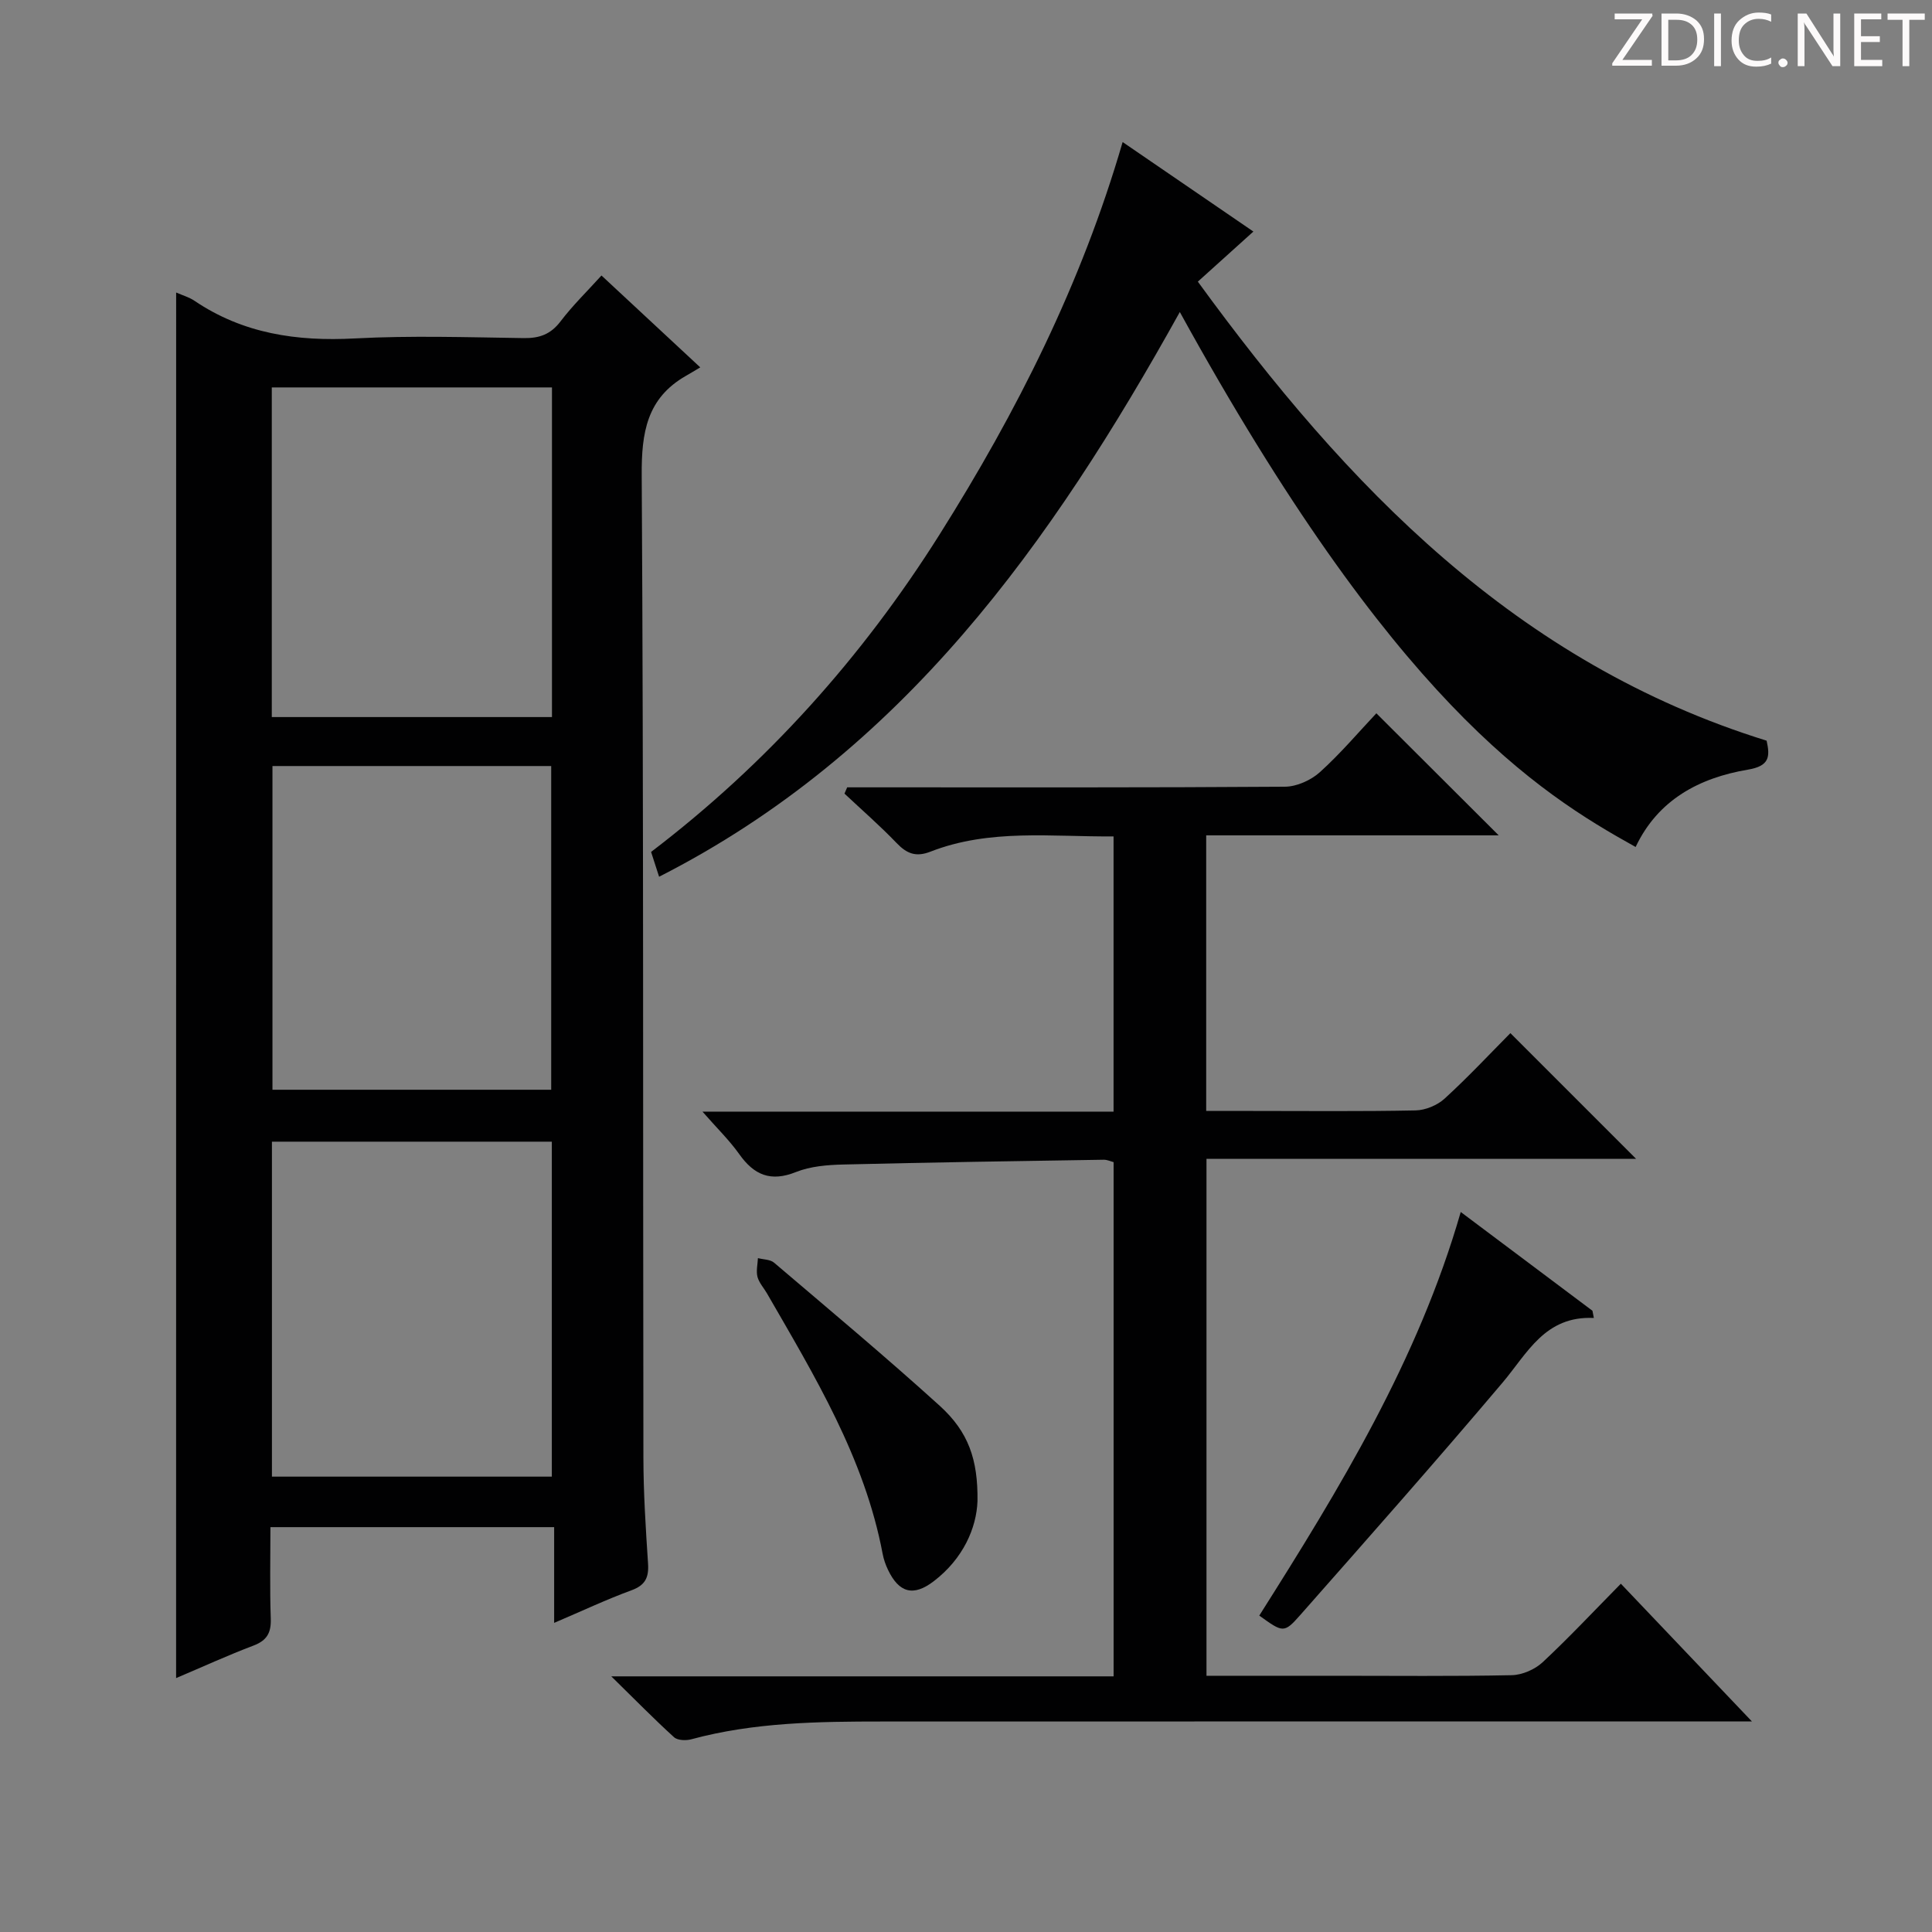 <svg enable-background="new 0 0 400 400" viewBox="0 0 400 400" xmlns="http://www.w3.org/2000/svg"><rect x="0" y="0" width="400" height="400" fill="#808080" stroke="none"/><g fill="#fcfafa"><path d="m342.2 3.2-6.3 9.2h6.1v1.2h-8.2v-.5l6.2-9.1h-5.7v-1.2h7.8v.4z"/><path d="m344 13.7v-10.9h3.1c1.6 0 3 .5 4.1 1.4 1.1 1 1.6 2.2 1.6 3.9s-.5 3-1.6 4-2.5 1.5-4.2 1.5h-3zm1.4-9.6v8.4h1.6c1.4 0 2.5-.4 3.2-1.1.8-.8 1.2-1.8 1.2-3.2s-.4-2.4-1.2-3.1-1.8-1-3.1-1z"/><path d="m356.3 2.8v10.9h-1.4v-10.9z"/><path d="m366.6 13.2c-.8.4-1.8.6-3 .6-1.6 0-2.8-.5-3.7-1.5s-1.4-2.3-1.4-3.9c0-1.7.5-3.2 1.6-4.2s2.4-1.6 4-1.6c1 0 1.9.1 2.6.4v1.5c-.8-.4-1.6-.6-2.6-.6-1.2 0-2.2.4-3 1.2s-1.1 1.9-1.1 3.3c0 1.3.4 2.3 1.1 3.1s1.6 1.1 2.8 1.1c1.1 0 2-.2 2.8-.7v1.3z"/><path d="m368.2 13c0-.3.1-.5.3-.6.2-.2.4-.3.6-.3.3 0 .5.1.7.3s.3.4.3.6-.1.5-.3.6c-.2.2-.4.3-.7.3s-.5-.1-.6-.3c-.2-.2-.3-.4-.3-.6z"/><path d="m381.1 13.7h-1.7l-5.5-8.4c-.2-.2-.3-.5-.4-.7 0 .2.1.8.1 1.5v7.6h-1.4v-10.9h1.8l5.3 8.3c.3.4.4.6.4.8 0-.3-.1-.8-.1-1.6v-7.5h1.4v10.9z"/><path d="m389.7 13.7h-5.8v-10.9h5.6v1.2h-4.2v3.5h3.9v1.2h-3.9v3.7h4.4z"/><path d="m398.4 4.1h-3.1v9.6h-1.4v-9.6h-3.1v-1.3h7.7v1.3z"/></g><path d="m36.47 60.56c1.41.62 2.71.98 3.77 1.7 10.09 6.83 21.23 8.45 33.21 7.81 11.63-.62 23.32-.24 34.98-.07 3.28.05 5.59-.79 7.63-3.47 2.51-3.3 5.51-6.22 8.47-9.49 6.57 6.11 13.1 12.18 20.45 19.02-1.21.72-2.08 1.25-2.96 1.75-8.1 4.63-9.22 11.75-9.16 20.57.4 67.8.24 135.61.35 203.42.01 7.31.48 14.62.96 21.92.19 2.89-.57 4.49-3.45 5.54-5.11 1.87-10.06 4.21-15.99 6.74 0-7.01 0-13.33 0-19.82-19.89 0-38.99 0-58.74 0 0 6.4-.15 12.67.07 18.93.1 2.93-.78 4.53-3.58 5.59-5.26 1.99-10.38 4.34-16.02 6.73.01-95.74.01-190.99.01-286.87zm77.78 175.81c-19.55 0-38.78 0-57.95 0v69.35h57.95c0-23.1 0-46.03 0-69.35zm-57.98-156.16v68.25h58.01c0-22.93 0-45.49 0-68.25-19.39 0-38.49 0-58.01 0zm.14 78.39v67.02h57.71c0-22.51 0-44.7 0-67.02-19.43 0-38.39 0-57.71 0z" fill="#010102"/><path d="m335.58 327.89c8.82 9.27 17.38 18.26 27.14 28.52-3.31 0-5.18 0-7.04 0-57.66 0-115.31-.01-172.97.01-13.3 0-26.59.16-39.58 3.68-1.1.3-2.85.24-3.58-.43-4.14-3.76-8.05-7.76-12.99-12.6h104c0-35.68 0-70.92 0-106.46-.54-.14-1.3-.51-2.06-.5-17.97.28-35.94.55-53.91.99-3.29.08-6.8.36-9.8 1.56-5.23 2.09-8.66.63-11.73-3.7-2.06-2.9-4.66-5.42-7.62-8.81h85.11c0-19.07 0-37.78 0-56.98-12.79.11-25.62-1.64-37.92 3.16-3.01 1.17-4.88.41-6.98-1.77-3.43-3.58-7.19-6.85-10.81-10.25.19-.43.37-.87.56-1.3h5.16c28.5 0 56.99.07 85.48-.13 2.45-.02 5.39-1.35 7.24-3.02 4.29-3.88 8.06-8.34 11.68-12.18 8.83 8.81 17.01 16.97 25.33 25.27-19.88 0-40.06 0-60.56 0v57.06h9.35c11.33 0 22.67.12 33.99-.11 2.05-.04 4.51-1.06 6.03-2.45 4.91-4.49 9.46-9.37 13.61-13.55 8.89 8.89 17.61 17.61 26.03 26.03-28.8 0-58.69 0-88.95 0v107.02h26.71c12.16 0 24.33.13 36.49-.12 2.19-.05 4.8-1.19 6.42-2.7 5.47-5.11 10.6-10.59 16.17-16.24z" fill="#010102"/><path d="m244.27 64.6c-26.56 47.81-57.34 91.23-107.81 116.92-.57-1.76-1.06-3.28-1.66-5.14 23.95-18.24 43.73-40.31 59.75-65.75 15.92-25.28 29.31-51.75 37.88-81.22 9.12 6.24 17.93 12.27 27.07 18.53-3.99 3.6-7.54 6.8-11.5 10.37 30.83 42.34 65.92 78.95 117.76 95.04.74 3.34.59 5.25-3.89 6-10.02 1.69-18.6 6.21-23.23 16.01-20.56-11.41-50.09-30.27-94.37-110.76z" fill="#010102"/><path d="m329.99 272.87c-10.15-.47-13.74 7.29-18.93 13.42-13.73 16.24-27.82 32.17-41.89 48.12-3.34 3.79-3.57 3.59-8.45.08 16.64-26.3 32.88-52.89 41.71-83.56 9.25 6.94 18.26 13.7 27.27 20.45.09.49.19.99.29 1.49z" fill="#010102"/><path d="m202.38 310.77c-.2 5.58-2.96 11.94-9.05 16.6-4.21 3.23-7.21 2.43-9.5-2.4-.49-1.03-.88-2.15-1.09-3.28-3.75-19.84-14.06-36.76-23.93-53.88-.66-1.15-1.65-2.21-1.98-3.44-.31-1.21.03-2.59.09-3.89 1.13.3 2.54.26 3.34.94 11.51 9.8 23.13 19.51 34.33 29.66 5.91 5.38 7.9 11.09 7.79 19.69z" fill="#010102"/></svg>